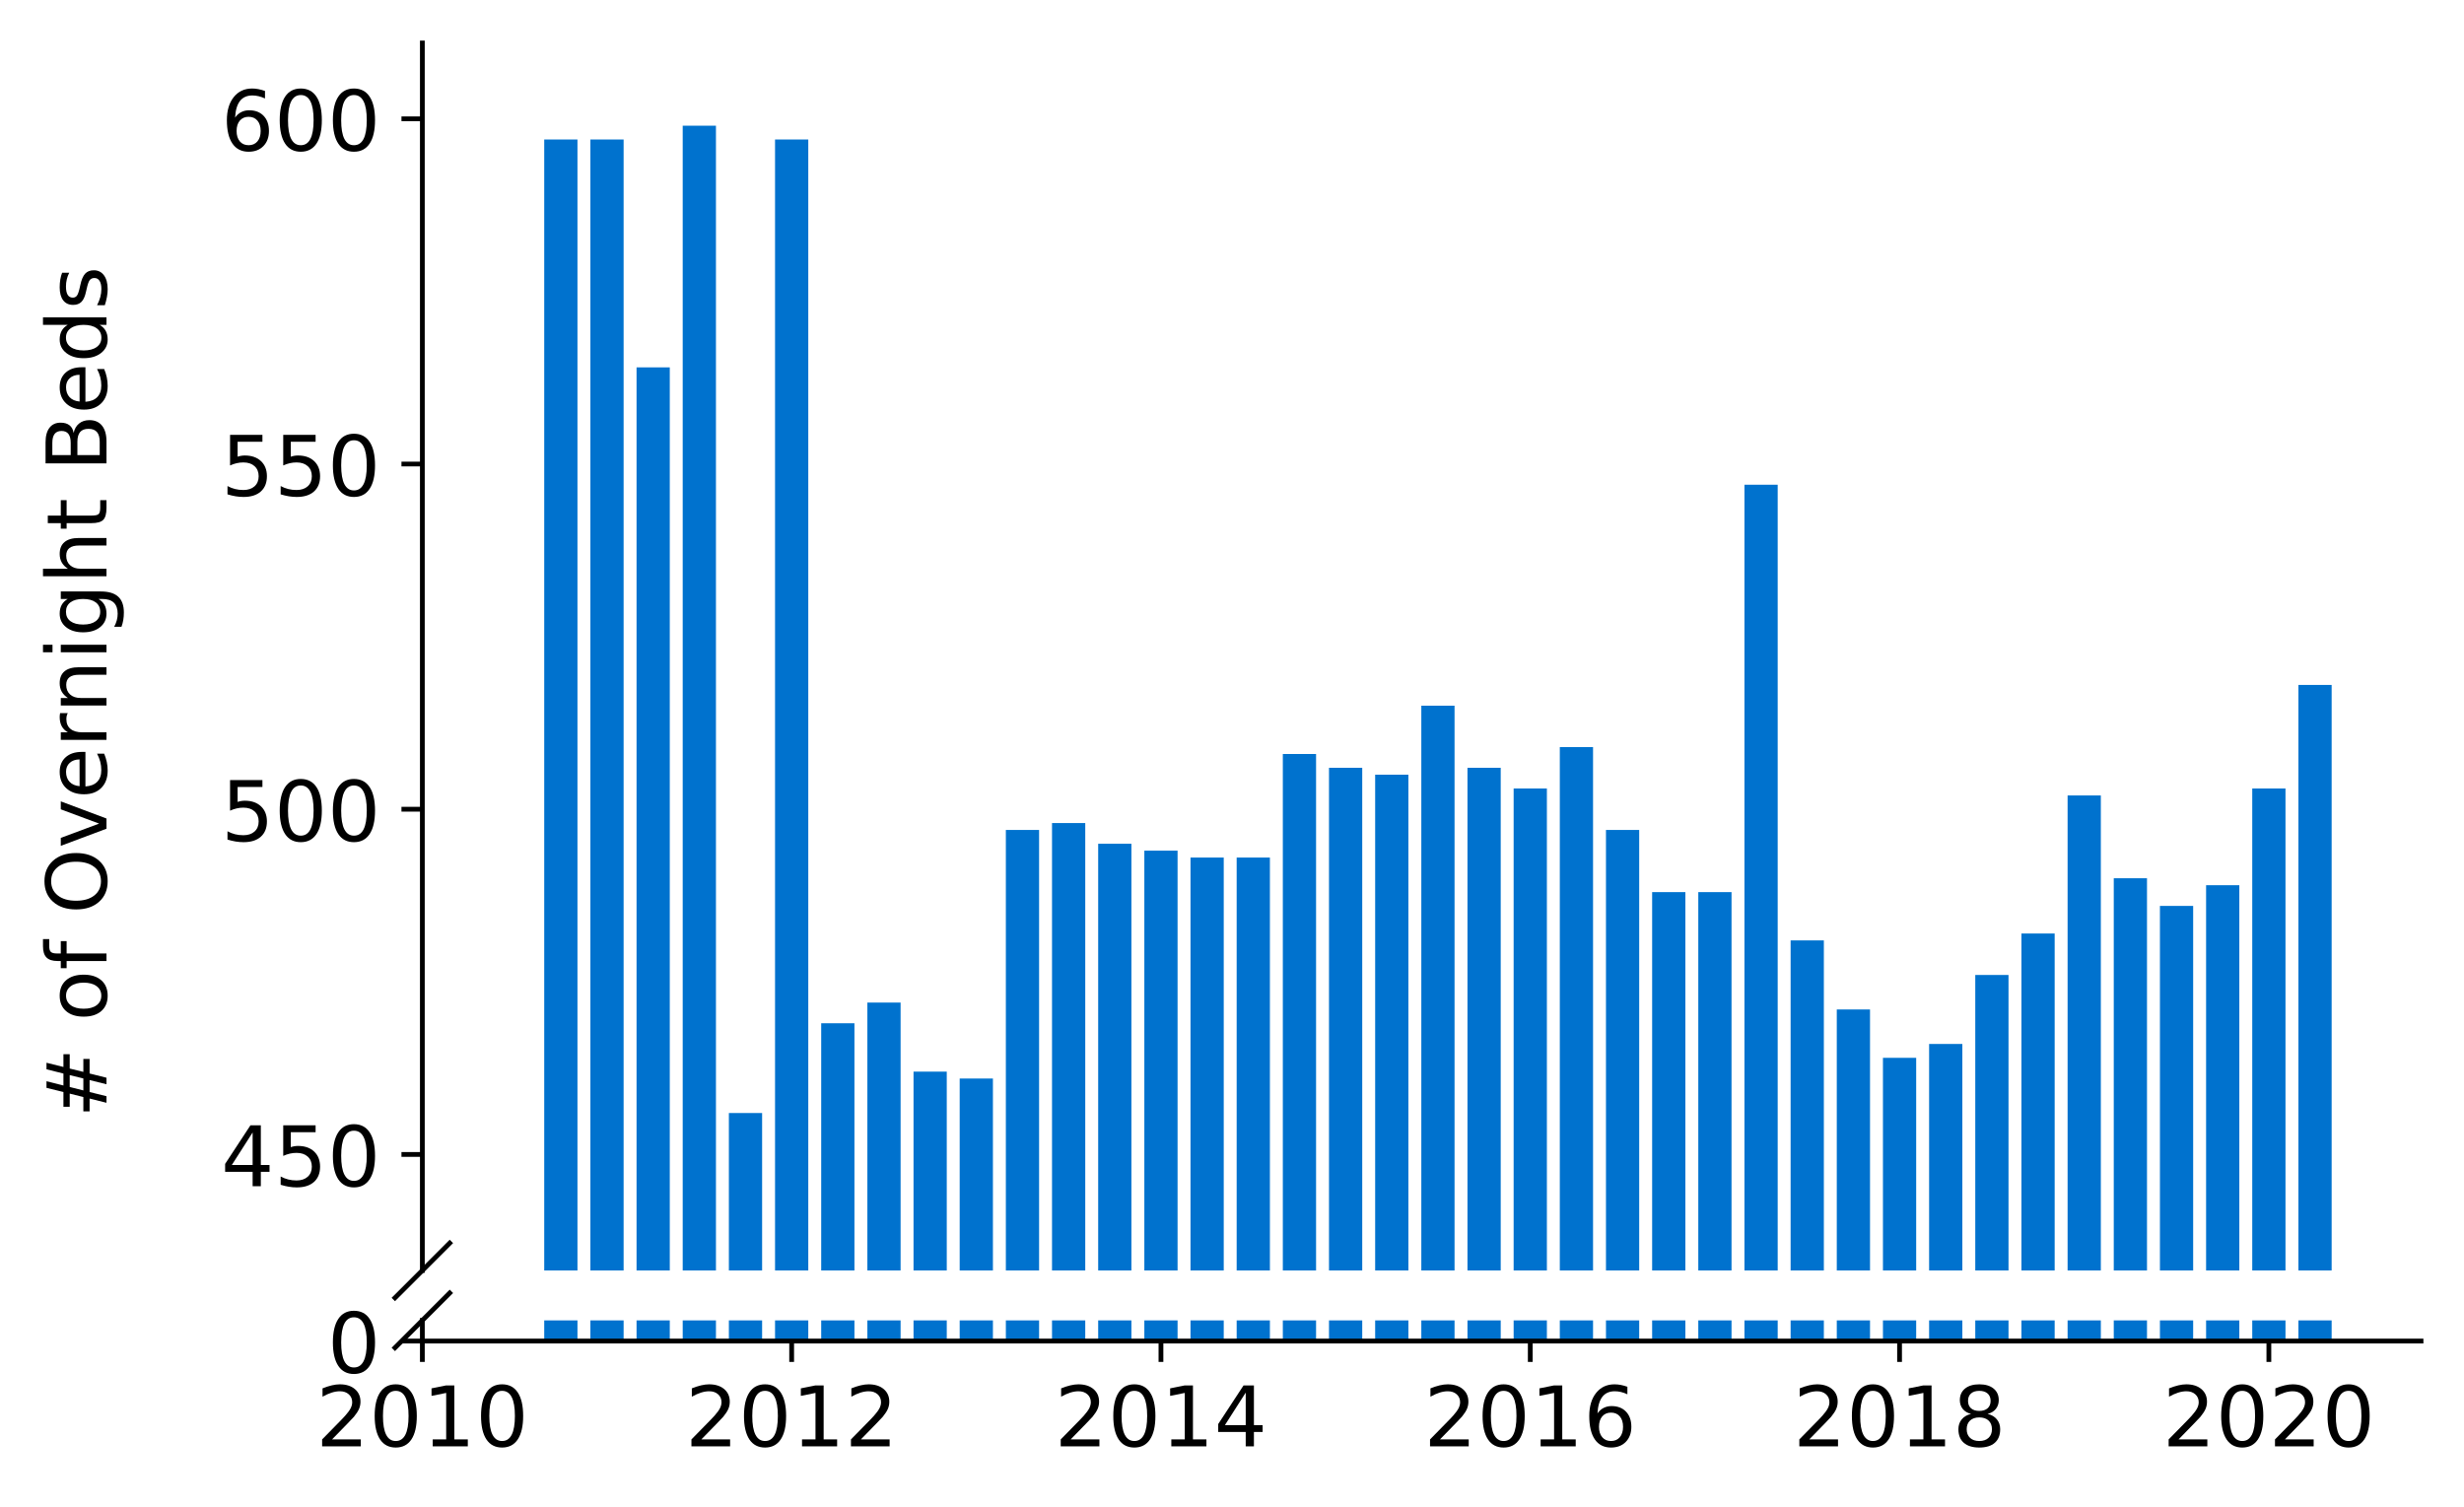 <?xml version="1.0" encoding="utf-8" standalone="no"?>
<!DOCTYPE svg PUBLIC "-//W3C//DTD SVG 1.1//EN"
  "http://www.w3.org/Graphics/SVG/1.1/DTD/svg11.dtd">
<!-- Created with matplotlib (https://matplotlib.org/) -->
<svg height="252.389pt" version="1.1" viewBox="0 0 412.749 252.389" width="412.749pt" xmlns="http://www.w3.org/2000/svg" xmlns:xlink="http://www.w3.org/1999/xlink">
 <defs>
  <style type="text/css">
*{stroke-linecap:butt;stroke-linejoin:round;}
  </style>
 </defs>
 <g id="figure_1">
  <g id="patch_1">
   <path d="M 0 252.389 
L 412.749 252.389 
L 412.749 0 
L 0 0 
z
" style="fill:#ffffff;"/>
  </g>
  <g id="axes_1">
   <g id="patch_2">
    <path d="M 70.749 212.813 
L 405.549 212.813 
L 405.549 7.2 
L 70.749 7.2 
z
" style="fill:#ffffff;"/>
   </g>
   <g id="patch_3">
    <path clip-path="url(#p358ceab7d1)" d="M 385.011 713.834 
L 390.579 713.834 
L 390.579 114.737 
L 385.011 114.737 
z
" style="fill:#0072ce;"/>
   </g>
   <g id="patch_4">
    <path clip-path="url(#p358ceab7d1)" d="M 377.278 713.834 
L 382.846 713.834 
L 382.846 132.085 
L 377.278 132.085 
z
" style="fill:#0072ce;"/>
   </g>
   <g id="patch_5">
    <path clip-path="url(#p358ceab7d1)" d="M 369.545 713.834 
L 375.113 713.834 
L 375.113 148.277 
L 369.545 148.277 
z
" style="fill:#0072ce;"/>
   </g>
   <g id="patch_6">
    <path clip-path="url(#p358ceab7d1)" d="M 361.813 713.834 
L 367.38 713.834 
L 367.38 151.747 
L 361.813 151.747 
z
" style="fill:#0072ce;"/>
   </g>
   <g id="patch_7">
    <path clip-path="url(#p358ceab7d1)" d="M 354.08 713.834 
L 359.647 713.834 
L 359.647 147.12 
L 354.08 147.12 
z
" style="fill:#0072ce;"/>
   </g>
   <g id="patch_8">
    <path clip-path="url(#p358ceab7d1)" d="M 346.347 713.834 
L 351.915 713.834 
L 351.915 133.242 
L 346.347 133.242 
z
" style="fill:#0072ce;"/>
   </g>
   <g id="patch_9">
    <path clip-path="url(#p358ceab7d1)" d="M 338.614 713.834 
L 344.182 713.834 
L 344.182 156.373 
L 338.614 156.373 
z
" style="fill:#0072ce;"/>
   </g>
   <g id="patch_10">
    <path clip-path="url(#p358ceab7d1)" d="M 330.881 713.834 
L 336.449 713.834 
L 336.449 163.312 
L 330.881 163.312 
z
" style="fill:#0072ce;"/>
   </g>
   <g id="patch_11">
    <path clip-path="url(#p358ceab7d1)" d="M 323.148 713.834 
L 328.716 713.834 
L 328.716 174.878 
L 323.148 174.878 
z
" style="fill:#0072ce;"/>
   </g>
   <g id="patch_12">
    <path clip-path="url(#p358ceab7d1)" d="M 315.416 713.834 
L 320.983 713.834 
L 320.983 177.191 
L 315.416 177.191 
z
" style="fill:#0072ce;"/>
   </g>
   <g id="patch_13">
    <path clip-path="url(#p358ceab7d1)" d="M 307.683 713.834 
L 313.25 713.834 
L 313.25 169.095 
L 307.683 169.095 
z
" style="fill:#0072ce;"/>
   </g>
   <g id="patch_14">
    <path clip-path="url(#p358ceab7d1)" d="M 299.95 713.834 
L 305.518 713.834 
L 305.518 157.53 
L 299.95 157.53 
z
" style="fill:#0072ce;"/>
   </g>
   <g id="patch_15">
    <path clip-path="url(#p358ceab7d1)" d="M 292.217 713.834 
L 297.785 713.834 
L 297.785 81.197 
L 292.217 81.197 
z
" style="fill:#0072ce;"/>
   </g>
   <g id="patch_16">
    <path clip-path="url(#p358ceab7d1)" d="M 284.484 713.834 
L 290.052 713.834 
L 290.052 149.434 
L 284.484 149.434 
z
" style="fill:#0072ce;"/>
   </g>
   <g id="patch_17">
    <path clip-path="url(#p358ceab7d1)" d="M 276.752 713.834 
L 282.319 713.834 
L 282.319 149.434 
L 276.752 149.434 
z
" style="fill:#0072ce;"/>
   </g>
   <g id="patch_18">
    <path clip-path="url(#p358ceab7d1)" d="M 269.019 713.834 
L 274.586 713.834 
L 274.586 139.025 
L 269.019 139.025 
z
" style="fill:#0072ce;"/>
   </g>
   <g id="patch_19">
    <path clip-path="url(#p358ceab7d1)" d="M 261.286 713.834 
L 266.854 713.834 
L 266.854 125.146 
L 261.286 125.146 
z
" style="fill:#0072ce;"/>
   </g>
   <g id="patch_20">
    <path clip-path="url(#p358ceab7d1)" d="M 253.553 713.834 
L 259.121 713.834 
L 259.121 132.085 
L 253.553 132.085 
z
" style="fill:#0072ce;"/>
   </g>
   <g id="patch_21">
    <path clip-path="url(#p358ceab7d1)" d="M 245.82 713.834 
L 251.388 713.834 
L 251.388 128.616 
L 245.82 128.616 
z
" style="fill:#0072ce;"/>
   </g>
   <g id="patch_22">
    <path clip-path="url(#p358ceab7d1)" d="M 238.088 713.834 
L 243.655 713.834 
L 243.655 118.207 
L 238.088 118.207 
z
" style="fill:#0072ce;"/>
   </g>
   <g id="patch_23">
    <path clip-path="url(#p358ceab7d1)" d="M 230.355 713.834 
L 235.922 713.834 
L 235.922 129.772 
L 230.355 129.772 
z
" style="fill:#0072ce;"/>
   </g>
   <g id="patch_24">
    <path clip-path="url(#p358ceab7d1)" d="M 222.622 713.834 
L 228.19 713.834 
L 228.19 128.616 
L 222.622 128.616 
z
" style="fill:#0072ce;"/>
   </g>
   <g id="patch_25">
    <path clip-path="url(#p358ceab7d1)" d="M 214.889 713.834 
L 220.457 713.834 
L 220.457 126.302 
L 214.889 126.302 
z
" style="fill:#0072ce;"/>
   </g>
   <g id="patch_26">
    <path clip-path="url(#p358ceab7d1)" d="M 207.156 713.834 
L 212.724 713.834 
L 212.724 143.651 
L 207.156 143.651 
z
" style="fill:#0072ce;"/>
   </g>
   <g id="patch_27">
    <path clip-path="url(#p358ceab7d1)" d="M 199.423 713.834 
L 204.991 713.834 
L 204.991 143.651 
L 199.423 143.651 
z
" style="fill:#0072ce;"/>
   </g>
   <g id="patch_28">
    <path clip-path="url(#p358ceab7d1)" d="M 191.691 713.834 
L 197.258 713.834 
L 197.258 142.494 
L 191.691 142.494 
z
" style="fill:#0072ce;"/>
   </g>
   <g id="patch_29">
    <path clip-path="url(#p358ceab7d1)" d="M 183.958 713.834 
L 189.525 713.834 
L 189.525 141.338 
L 183.958 141.338 
z
" style="fill:#0072ce;"/>
   </g>
   <g id="patch_30">
    <path clip-path="url(#p358ceab7d1)" d="M 176.225 713.834 
L 181.793 713.834 
L 181.793 137.868 
L 176.225 137.868 
z
" style="fill:#0072ce;"/>
   </g>
   <g id="patch_31">
    <path clip-path="url(#p358ceab7d1)" d="M 168.492 713.834 
L 174.06 713.834 
L 174.06 139.025 
L 168.492 139.025 
z
" style="fill:#0072ce;"/>
   </g>
   <g id="patch_32">
    <path clip-path="url(#p358ceab7d1)" d="M 160.759 713.834 
L 166.327 713.834 
L 166.327 180.661 
L 160.759 180.661 
z
" style="fill:#0072ce;"/>
   </g>
   <g id="patch_33">
    <path clip-path="url(#p358ceab7d1)" d="M 153.027 713.834 
L 158.594 713.834 
L 158.594 179.504 
L 153.027 179.504 
z
" style="fill:#0072ce;"/>
   </g>
   <g id="patch_34">
    <path clip-path="url(#p358ceab7d1)" d="M 145.294 713.834 
L 150.861 713.834 
L 150.861 167.939 
L 145.294 167.939 
z
" style="fill:#0072ce;"/>
   </g>
   <g id="patch_35">
    <path clip-path="url(#p358ceab7d1)" d="M 137.561 713.834 
L 143.129 713.834 
L 143.129 171.408 
L 137.561 171.408 
z
" style="fill:#0072ce;"/>
   </g>
   <g id="patch_36">
    <path clip-path="url(#p358ceab7d1)" d="M 129.828 713.834 
L 135.396 713.834 
L 135.396 23.369 
L 129.828 23.369 
z
" style="fill:#0072ce;"/>
   </g>
   <g id="patch_37">
    <path clip-path="url(#p358ceab7d1)" d="M 122.095 713.834 
L 127.663 713.834 
L 127.663 186.443 
L 122.095 186.443 
z
" style="fill:#0072ce;"/>
   </g>
   <g id="patch_38">
    <path clip-path="url(#p358ceab7d1)" d="M 114.362 713.834 
L 119.93 713.834 
L 119.93 21.056 
L 114.362 21.056 
z
" style="fill:#0072ce;"/>
   </g>
   <g id="patch_39">
    <path clip-path="url(#p358ceab7d1)" d="M 106.63 713.834 
L 112.197 713.834 
L 112.197 61.535 
L 106.63 61.535 
z
" style="fill:#0072ce;"/>
   </g>
   <g id="patch_40">
    <path clip-path="url(#p358ceab7d1)" d="M 98.897 713.834 
L 104.464 713.834 
L 104.464 23.369 
L 98.897 23.369 
z
" style="fill:#0072ce;"/>
   </g>
   <g id="patch_41">
    <path clip-path="url(#p358ceab7d1)" d="M 91.164 713.834 
L 96.732 713.834 
L 96.732 23.369 
L 91.164 23.369 
z
" style="fill:#0072ce;"/>
   </g>
   <g id="matplotlib.axis_1">
    <g id="xtick_1"/>
    <g id="xtick_2"/>
    <g id="xtick_3"/>
    <g id="xtick_4"/>
    <g id="xtick_5"/>
    <g id="xtick_6"/>
   </g>
   <g id="matplotlib.axis_2">
    <g id="ytick_1">
     <g id="line2d_1">
      <defs>
       <path d="M 0 0 
L -3.5 0 
" id="m0cbdc036b8" style="stroke:#000000;stroke-width:0.8;"/>
      </defs>
      <g>
       <use style="stroke:#000000;stroke-width:0.8;" x="70.749" xlink:href="#m0cbdc036b8" y="193.383"/>
      </g>
     </g>
     <g id="text_1">
      <!-- 450 -->
      <defs>
       <path d="M 37.797 64.312 
L 12.891 25.391 
L 37.797 25.391 
z
M 35.203 72.906 
L 47.609 72.906 
L 47.609 25.391 
L 58.016 25.391 
L 58.016 17.188 
L 47.609 17.188 
L 47.609 0 
L 37.797 0 
L 37.797 17.188 
L 4.891 17.188 
L 4.891 26.703 
z
" id="DejaVuSans-52"/>
       <path d="M 10.797 72.906 
L 49.516 72.906 
L 49.516 64.594 
L 19.828 64.594 
L 19.828 46.734 
Q 21.969 47.469 24.109 47.828 
Q 26.266 48.188 28.422 48.188 
Q 40.625 48.188 47.75 41.5 
Q 54.891 34.812 54.891 23.391 
Q 54.891 11.625 47.562 5.094 
Q 40.234 -1.422 26.906 -1.422 
Q 22.312 -1.422 17.547 -0.641 
Q 12.797 0.141 7.719 1.703 
L 7.719 11.625 
Q 12.109 9.234 16.797 8.062 
Q 21.484 6.891 26.703 6.891 
Q 35.156 6.891 40.078 11.328 
Q 45.016 15.766 45.016 23.391 
Q 45.016 31 40.078 35.438 
Q 35.156 39.891 26.703 39.891 
Q 22.75 39.891 18.812 39.016 
Q 14.891 38.141 10.797 36.281 
z
" id="DejaVuSans-53"/>
       <path d="M 31.781 66.406 
Q 24.172 66.406 20.328 58.906 
Q 16.5 51.422 16.5 36.375 
Q 16.5 21.391 20.328 13.891 
Q 24.172 6.391 31.781 6.391 
Q 39.453 6.391 43.281 13.891 
Q 47.125 21.391 47.125 36.375 
Q 47.125 51.422 43.281 58.906 
Q 39.453 66.406 31.781 66.406 
z
M 31.781 74.219 
Q 44.047 74.219 50.516 64.516 
Q 56.984 54.828 56.984 36.375 
Q 56.984 17.969 50.516 8.266 
Q 44.047 -1.422 31.781 -1.422 
Q 19.531 -1.422 13.062 8.266 
Q 6.594 17.969 6.594 36.375 
Q 6.594 54.828 13.062 64.516 
Q 19.531 74.219 31.781 74.219 
z
" id="DejaVuSans-48"/>
      </defs>
      <g transform="translate(37.027 198.702)scale(0.14 -0.14)">
       <use xlink:href="#DejaVuSans-52"/>
       <use x="63.623" xlink:href="#DejaVuSans-53"/>
       <use x="127.246" xlink:href="#DejaVuSans-48"/>
      </g>
     </g>
    </g>
    <g id="ytick_2">
     <g id="line2d_2">
      <g>
       <use style="stroke:#000000;stroke-width:0.8;" x="70.749" xlink:href="#m0cbdc036b8" y="135.555"/>
      </g>
     </g>
     <g id="text_2">
      <!-- 500 -->
      <g transform="translate(37.027 140.874)scale(0.14 -0.14)">
       <use xlink:href="#DejaVuSans-53"/>
       <use x="63.623" xlink:href="#DejaVuSans-48"/>
       <use x="127.246" xlink:href="#DejaVuSans-48"/>
      </g>
     </g>
    </g>
    <g id="ytick_3">
     <g id="line2d_3">
      <g>
       <use style="stroke:#000000;stroke-width:0.8;" x="70.749" xlink:href="#m0cbdc036b8" y="77.727"/>
      </g>
     </g>
     <g id="text_3">
      <!-- 550 -->
      <g transform="translate(37.027 83.046)scale(0.14 -0.14)">
       <use xlink:href="#DejaVuSans-53"/>
       <use x="63.623" xlink:href="#DejaVuSans-53"/>
       <use x="127.246" xlink:href="#DejaVuSans-48"/>
      </g>
     </g>
    </g>
    <g id="ytick_4">
     <g id="line2d_4">
      <g>
       <use style="stroke:#000000;stroke-width:0.8;" x="70.749" xlink:href="#m0cbdc036b8" y="19.899"/>
      </g>
     </g>
     <g id="text_4">
      <!-- 600 -->
      <defs>
       <path d="M 33.016 40.375 
Q 26.375 40.375 22.484 35.828 
Q 18.609 31.297 18.609 23.391 
Q 18.609 15.531 22.484 10.953 
Q 26.375 6.391 33.016 6.391 
Q 39.656 6.391 43.531 10.953 
Q 47.406 15.531 47.406 23.391 
Q 47.406 31.297 43.531 35.828 
Q 39.656 40.375 33.016 40.375 
z
M 52.594 71.297 
L 52.594 62.312 
Q 48.875 64.062 45.094 64.984 
Q 41.312 65.922 37.594 65.922 
Q 27.828 65.922 22.672 59.328 
Q 17.531 52.734 16.797 39.406 
Q 19.672 43.656 24.016 45.922 
Q 28.375 48.188 33.594 48.188 
Q 44.578 48.188 50.953 41.516 
Q 57.328 34.859 57.328 23.391 
Q 57.328 12.156 50.688 5.359 
Q 44.047 -1.422 33.016 -1.422 
Q 20.359 -1.422 13.672 8.266 
Q 6.984 17.969 6.984 36.375 
Q 6.984 53.656 15.188 63.938 
Q 23.391 74.219 37.203 74.219 
Q 40.922 74.219 44.703 73.484 
Q 48.484 72.75 52.594 71.297 
z
" id="DejaVuSans-54"/>
      </defs>
      <g transform="translate(37.027 25.218)scale(0.14 -0.14)">
       <use xlink:href="#DejaVuSans-54"/>
       <use x="63.623" xlink:href="#DejaVuSans-48"/>
       <use x="127.246" xlink:href="#DejaVuSans-48"/>
      </g>
     </g>
    </g>
   </g>
   <g id="line2d_5">
    <path d="M 66.167 217.395 
L 75.331 208.231 
" style="fill:none;stroke:#000000;stroke-linecap:square;stroke-width:0.8;"/>
   </g>
   <g id="patch_42">
    <path d="M 70.749 212.813 
L 70.749 7.2 
" style="fill:none;stroke:#000000;stroke-linecap:square;stroke-linejoin:miter;stroke-width:0.8;"/>
   </g>
  </g>
  <g id="axes_2">
   <g id="patch_43">
    <path d="M 70.749 224.64 
L 405.549 224.64 
L 405.549 221.176 
L 70.749 221.176 
z
" style="fill:#ffffff;"/>
   </g>
   <g id="patch_44">
    <path clip-path="url(#p3bcbc0842a)" d="M 385.011 224.64 
L 390.579 224.64 
L 390.579 -374.457 
L 385.011 -374.457 
z
" style="fill:#0072ce;"/>
   </g>
   <g id="patch_45">
    <path clip-path="url(#p3bcbc0842a)" d="M 377.278 224.64 
L 382.846 224.64 
L 382.846 -357.109 
L 377.278 -357.109 
z
" style="fill:#0072ce;"/>
   </g>
   <g id="patch_46">
    <path clip-path="url(#p3bcbc0842a)" d="M 369.545 224.64 
L 375.113 224.64 
L 375.113 -340.917 
L 369.545 -340.917 
z
" style="fill:#0072ce;"/>
   </g>
   <g id="patch_47">
    <path clip-path="url(#p3bcbc0842a)" d="M 361.813 224.64 
L 367.38 224.64 
L 367.38 -337.448 
L 361.813 -337.448 
z
" style="fill:#0072ce;"/>
   </g>
   <g id="patch_48">
    <path clip-path="url(#p3bcbc0842a)" d="M 354.08 224.64 
L 359.647 224.64 
L 359.647 -342.074 
L 354.08 -342.074 
z
" style="fill:#0072ce;"/>
   </g>
   <g id="patch_49">
    <path clip-path="url(#p3bcbc0842a)" d="M 346.347 224.64 
L 351.915 224.64 
L 351.915 -355.953 
L 346.347 -355.953 
z
" style="fill:#0072ce;"/>
   </g>
   <g id="patch_50">
    <path clip-path="url(#p3bcbc0842a)" d="M 338.614 224.64 
L 344.182 224.64 
L 344.182 -332.821 
L 338.614 -332.821 
z
" style="fill:#0072ce;"/>
   </g>
   <g id="patch_51">
    <path clip-path="url(#p3bcbc0842a)" d="M 330.881 224.64 
L 336.449 224.64 
L 336.449 -325.882 
L 330.881 -325.882 
z
" style="fill:#0072ce;"/>
   </g>
   <g id="patch_52">
    <path clip-path="url(#p3bcbc0842a)" d="M 323.148 224.64 
L 328.716 224.64 
L 328.716 -314.316 
L 323.148 -314.316 
z
" style="fill:#0072ce;"/>
   </g>
   <g id="patch_53">
    <path clip-path="url(#p3bcbc0842a)" d="M 315.416 224.64 
L 320.983 224.64 
L 320.983 -312.003 
L 315.416 -312.003 
z
" style="fill:#0072ce;"/>
   </g>
   <g id="patch_54">
    <path clip-path="url(#p3bcbc0842a)" d="M 307.683 224.64 
L 313.25 224.64 
L 313.25 -320.099 
L 307.683 -320.099 
z
" style="fill:#0072ce;"/>
   </g>
   <g id="patch_55">
    <path clip-path="url(#p3bcbc0842a)" d="M 299.95 224.64 
L 305.518 224.64 
L 305.518 -331.665 
L 299.95 -331.665 
z
" style="fill:#0072ce;"/>
   </g>
   <g id="patch_56">
    <path clip-path="url(#p3bcbc0842a)" d="M 292.217 224.64 
L 297.785 224.64 
L 297.785 -407.998 
L 292.217 -407.998 
z
" style="fill:#0072ce;"/>
   </g>
   <g id="patch_57">
    <path clip-path="url(#p3bcbc0842a)" d="M 284.484 224.64 
L 290.052 224.64 
L 290.052 -339.761 
L 284.484 -339.761 
z
" style="fill:#0072ce;"/>
   </g>
   <g id="patch_58">
    <path clip-path="url(#p3bcbc0842a)" d="M 276.752 224.64 
L 282.319 224.64 
L 282.319 -339.761 
L 276.752 -339.761 
z
" style="fill:#0072ce;"/>
   </g>
   <g id="patch_59">
    <path clip-path="url(#p3bcbc0842a)" d="M 269.019 224.64 
L 274.586 224.64 
L 274.586 -350.17 
L 269.019 -350.17 
z
" style="fill:#0072ce;"/>
   </g>
   <g id="patch_60">
    <path clip-path="url(#p3bcbc0842a)" d="M 261.286 224.64 
L 266.854 224.64 
L 266.854 -364.048 
L 261.286 -364.048 
z
" style="fill:#0072ce;"/>
   </g>
   <g id="patch_61">
    <path clip-path="url(#p3bcbc0842a)" d="M 253.553 224.64 
L 259.121 224.64 
L 259.121 -357.109 
L 253.553 -357.109 
z
" style="fill:#0072ce;"/>
   </g>
   <g id="patch_62">
    <path clip-path="url(#p3bcbc0842a)" d="M 245.82 224.64 
L 251.388 224.64 
L 251.388 -360.579 
L 245.82 -360.579 
z
" style="fill:#0072ce;"/>
   </g>
   <g id="patch_63">
    <path clip-path="url(#p3bcbc0842a)" d="M 238.088 224.64 
L 243.655 224.64 
L 243.655 -370.988 
L 238.088 -370.988 
z
" style="fill:#0072ce;"/>
   </g>
   <g id="patch_64">
    <path clip-path="url(#p3bcbc0842a)" d="M 230.355 224.64 
L 235.922 224.64 
L 235.922 -359.422 
L 230.355 -359.422 
z
" style="fill:#0072ce;"/>
   </g>
   <g id="patch_65">
    <path clip-path="url(#p3bcbc0842a)" d="M 222.622 224.64 
L 228.19 224.64 
L 228.19 -360.579 
L 222.622 -360.579 
z
" style="fill:#0072ce;"/>
   </g>
   <g id="patch_66">
    <path clip-path="url(#p3bcbc0842a)" d="M 214.889 224.64 
L 220.457 224.64 
L 220.457 -362.892 
L 214.889 -362.892 
z
" style="fill:#0072ce;"/>
   </g>
   <g id="patch_67">
    <path clip-path="url(#p3bcbc0842a)" d="M 207.156 224.64 
L 212.724 224.64 
L 212.724 -345.544 
L 207.156 -345.544 
z
" style="fill:#0072ce;"/>
   </g>
   <g id="patch_68">
    <path clip-path="url(#p3bcbc0842a)" d="M 199.423 224.64 
L 204.991 224.64 
L 204.991 -345.544 
L 199.423 -345.544 
z
" style="fill:#0072ce;"/>
   </g>
   <g id="patch_69">
    <path clip-path="url(#p3bcbc0842a)" d="M 191.691 224.64 
L 197.258 224.64 
L 197.258 -346.7 
L 191.691 -346.7 
z
" style="fill:#0072ce;"/>
   </g>
   <g id="patch_70">
    <path clip-path="url(#p3bcbc0842a)" d="M 183.958 224.64 
L 189.525 224.64 
L 189.525 -347.857 
L 183.958 -347.857 
z
" style="fill:#0072ce;"/>
   </g>
   <g id="patch_71">
    <path clip-path="url(#p3bcbc0842a)" d="M 176.225 224.64 
L 181.793 224.64 
L 181.793 -351.326 
L 176.225 -351.326 
z
" style="fill:#0072ce;"/>
   </g>
   <g id="patch_72">
    <path clip-path="url(#p3bcbc0842a)" d="M 168.492 224.64 
L 174.06 224.64 
L 174.06 -350.17 
L 168.492 -350.17 
z
" style="fill:#0072ce;"/>
   </g>
   <g id="patch_73">
    <path clip-path="url(#p3bcbc0842a)" d="M 160.759 224.64 
L 166.327 224.64 
L 166.327 -308.534 
L 160.759 -308.534 
z
" style="fill:#0072ce;"/>
   </g>
   <g id="patch_74">
    <path clip-path="url(#p3bcbc0842a)" d="M 153.027 224.64 
L 158.594 224.64 
L 158.594 -309.69 
L 153.027 -309.69 
z
" style="fill:#0072ce;"/>
   </g>
   <g id="patch_75">
    <path clip-path="url(#p3bcbc0842a)" d="M 145.294 224.64 
L 150.861 224.64 
L 150.861 -321.256 
L 145.294 -321.256 
z
" style="fill:#0072ce;"/>
   </g>
   <g id="patch_76">
    <path clip-path="url(#p3bcbc0842a)" d="M 137.561 224.64 
L 143.129 224.64 
L 143.129 -317.786 
L 137.561 -317.786 
z
" style="fill:#0072ce;"/>
   </g>
   <g id="patch_77">
    <path clip-path="url(#p3bcbc0842a)" d="M 129.828 224.64 
L 135.396 224.64 
L 135.396 -465.826 
L 129.828 -465.826 
z
" style="fill:#0072ce;"/>
   </g>
   <g id="patch_78">
    <path clip-path="url(#p3bcbc0842a)" d="M 122.095 224.64 
L 127.663 224.64 
L 127.663 -302.751 
L 122.095 -302.751 
z
" style="fill:#0072ce;"/>
   </g>
   <g id="patch_79">
    <path clip-path="url(#p3bcbc0842a)" d="M 114.362 224.64 
L 119.93 224.64 
L 119.93 -468.139 
L 114.362 -468.139 
z
" style="fill:#0072ce;"/>
   </g>
   <g id="patch_80">
    <path clip-path="url(#p3bcbc0842a)" d="M 106.63 224.64 
L 112.197 224.64 
L 112.197 -427.659 
L 106.63 -427.659 
z
" style="fill:#0072ce;"/>
   </g>
   <g id="patch_81">
    <path clip-path="url(#p3bcbc0842a)" d="M 98.897 224.64 
L 104.464 224.64 
L 104.464 -465.826 
L 98.897 -465.826 
z
" style="fill:#0072ce;"/>
   </g>
   <g id="patch_82">
    <path clip-path="url(#p3bcbc0842a)" d="M 91.164 224.64 
L 96.732 224.64 
L 96.732 -465.826 
L 91.164 -465.826 
z
" style="fill:#0072ce;"/>
   </g>
   <g id="matplotlib.axis_3">
    <g id="xtick_7">
     <g id="line2d_6">
      <defs>
       <path d="M 0 0 
L 0 3.5 
" id="m7094f23e15" style="stroke:#000000;stroke-width:0.8;"/>
      </defs>
      <g>
       <use style="stroke:#000000;stroke-width:0.8;" x="70.749" xlink:href="#m7094f23e15" y="224.64"/>
      </g>
     </g>
     <g id="text_5">
      <!-- 2010 -->
      <defs>
       <path d="M 19.188 8.297 
L 53.609 8.297 
L 53.609 0 
L 7.328 0 
L 7.328 8.297 
Q 12.938 14.109 22.625 23.891 
Q 32.328 33.688 34.812 36.531 
Q 39.547 41.844 41.422 45.531 
Q 43.312 49.219 43.312 52.781 
Q 43.312 58.594 39.234 62.25 
Q 35.156 65.922 28.609 65.922 
Q 23.969 65.922 18.812 64.312 
Q 13.672 62.703 7.812 59.422 
L 7.812 69.391 
Q 13.766 71.781 18.938 73 
Q 24.125 74.219 28.422 74.219 
Q 39.75 74.219 46.484 68.547 
Q 53.219 62.891 53.219 53.422 
Q 53.219 48.922 51.531 44.891 
Q 49.859 40.875 45.406 35.406 
Q 44.188 33.984 37.641 27.219 
Q 31.109 20.453 19.188 8.297 
z
" id="DejaVuSans-50"/>
       <path d="M 12.406 8.297 
L 28.516 8.297 
L 28.516 63.922 
L 10.984 60.406 
L 10.984 69.391 
L 28.422 72.906 
L 38.281 72.906 
L 38.281 8.297 
L 54.391 8.297 
L 54.391 0 
L 12.406 0 
z
" id="DejaVuSans-49"/>
      </defs>
      <g transform="translate(52.934 242.278)scale(0.14 -0.14)">
       <use xlink:href="#DejaVuSans-50"/>
       <use x="63.623" xlink:href="#DejaVuSans-48"/>
       <use x="127.246" xlink:href="#DejaVuSans-49"/>
       <use x="190.869" xlink:href="#DejaVuSans-48"/>
      </g>
     </g>
    </g>
    <g id="xtick_8">
     <g id="line2d_7">
      <g>
       <use style="stroke:#000000;stroke-width:0.8;" x="132.612" xlink:href="#m7094f23e15" y="224.64"/>
      </g>
     </g>
     <g id="text_6">
      <!-- 2012 -->
      <g transform="translate(114.797 242.278)scale(0.14 -0.14)">
       <use xlink:href="#DejaVuSans-50"/>
       <use x="63.623" xlink:href="#DejaVuSans-48"/>
       <use x="127.246" xlink:href="#DejaVuSans-49"/>
       <use x="190.869" xlink:href="#DejaVuSans-50"/>
      </g>
     </g>
    </g>
    <g id="xtick_9">
     <g id="line2d_8">
      <g>
       <use style="stroke:#000000;stroke-width:0.8;" x="194.474" xlink:href="#m7094f23e15" y="224.64"/>
      </g>
     </g>
     <g id="text_7">
      <!-- 2014 -->
      <g transform="translate(176.659 242.278)scale(0.14 -0.14)">
       <use xlink:href="#DejaVuSans-50"/>
       <use x="63.623" xlink:href="#DejaVuSans-48"/>
       <use x="127.246" xlink:href="#DejaVuSans-49"/>
       <use x="190.869" xlink:href="#DejaVuSans-52"/>
      </g>
     </g>
    </g>
    <g id="xtick_10">
     <g id="line2d_9">
      <g>
       <use style="stroke:#000000;stroke-width:0.8;" x="256.337" xlink:href="#m7094f23e15" y="224.64"/>
      </g>
     </g>
     <g id="text_8">
      <!-- 2016 -->
      <g transform="translate(238.522 242.278)scale(0.14 -0.14)">
       <use xlink:href="#DejaVuSans-50"/>
       <use x="63.623" xlink:href="#DejaVuSans-48"/>
       <use x="127.246" xlink:href="#DejaVuSans-49"/>
       <use x="190.869" xlink:href="#DejaVuSans-54"/>
      </g>
     </g>
    </g>
    <g id="xtick_11">
     <g id="line2d_10">
      <g>
       <use style="stroke:#000000;stroke-width:0.8;" x="318.199" xlink:href="#m7094f23e15" y="224.64"/>
      </g>
     </g>
     <g id="text_9">
      <!-- 2018 -->
      <defs>
       <path d="M 31.781 34.625 
Q 24.75 34.625 20.719 30.859 
Q 16.703 27.094 16.703 20.516 
Q 16.703 13.922 20.719 10.156 
Q 24.75 6.391 31.781 6.391 
Q 38.812 6.391 42.859 10.172 
Q 46.922 13.969 46.922 20.516 
Q 46.922 27.094 42.891 30.859 
Q 38.875 34.625 31.781 34.625 
z
M 21.922 38.812 
Q 15.578 40.375 12.031 44.719 
Q 8.5 49.078 8.5 55.328 
Q 8.5 64.062 14.719 69.141 
Q 20.953 74.219 31.781 74.219 
Q 42.672 74.219 48.875 69.141 
Q 55.078 64.062 55.078 55.328 
Q 55.078 49.078 51.531 44.719 
Q 48 40.375 41.703 38.812 
Q 48.828 37.156 52.797 32.312 
Q 56.781 27.484 56.781 20.516 
Q 56.781 9.906 50.312 4.234 
Q 43.844 -1.422 31.781 -1.422 
Q 19.734 -1.422 13.25 4.234 
Q 6.781 9.906 6.781 20.516 
Q 6.781 27.484 10.781 32.312 
Q 14.797 37.156 21.922 38.812 
z
M 18.312 54.391 
Q 18.312 48.734 21.844 45.562 
Q 25.391 42.391 31.781 42.391 
Q 38.141 42.391 41.719 45.562 
Q 45.312 48.734 45.312 54.391 
Q 45.312 60.062 41.719 63.234 
Q 38.141 66.406 31.781 66.406 
Q 25.391 66.406 21.844 63.234 
Q 18.312 60.062 18.312 54.391 
z
" id="DejaVuSans-56"/>
      </defs>
      <g transform="translate(300.384 242.278)scale(0.14 -0.14)">
       <use xlink:href="#DejaVuSans-50"/>
       <use x="63.623" xlink:href="#DejaVuSans-48"/>
       <use x="127.246" xlink:href="#DejaVuSans-49"/>
       <use x="190.869" xlink:href="#DejaVuSans-56"/>
      </g>
     </g>
    </g>
    <g id="xtick_12">
     <g id="line2d_11">
      <g>
       <use style="stroke:#000000;stroke-width:0.8;" x="380.062" xlink:href="#m7094f23e15" y="224.64"/>
      </g>
     </g>
     <g id="text_10">
      <!-- 2020 -->
      <g transform="translate(362.247 242.278)scale(0.14 -0.14)">
       <use xlink:href="#DejaVuSans-50"/>
       <use x="63.623" xlink:href="#DejaVuSans-48"/>
       <use x="127.246" xlink:href="#DejaVuSans-50"/>
       <use x="190.869" xlink:href="#DejaVuSans-48"/>
      </g>
     </g>
    </g>
   </g>
   <g id="matplotlib.axis_4">
    <g id="ytick_5">
     <g id="line2d_12">
      <g>
       <use style="stroke:#000000;stroke-width:0.8;" x="70.749" xlink:href="#m0cbdc036b8" y="224.64"/>
      </g>
     </g>
     <g id="text_11">
      <!-- 0 -->
      <g transform="translate(54.842 229.959)scale(0.14 -0.14)">
       <use xlink:href="#DejaVuSans-48"/>
      </g>
     </g>
    </g>
   </g>
   <g id="line2d_13">
    <path d="M 66.167 225.758 
L 75.331 216.594 
" style="fill:none;stroke:#000000;stroke-linecap:square;stroke-width:0.8;"/>
   </g>
   <g id="patch_83">
    <path d="M 70.749 224.64 
L 70.749 221.176 
" style="fill:none;stroke:#000000;stroke-linecap:square;stroke-linejoin:miter;stroke-width:0.8;"/>
   </g>
   <g id="patch_84">
    <path d="M 70.749 224.64 
L 405.549 224.64 
" style="fill:none;stroke:#000000;stroke-linecap:square;stroke-linejoin:miter;stroke-width:0.8;"/>
   </g>
  </g>
  <g id="axes_3">
   <g id="patch_85">
    <path d="M 70.749 224.64 
L 405.549 224.64 
L 405.549 7.2 
L 70.749 7.2 
z
" style="fill:none;"/>
   </g>
   <g id="matplotlib.axis_5"/>
   <g id="matplotlib.axis_6">
    <g id="text_12">
     <!-- # of Overnight Beds -->
     <defs>
      <path d="M 51.125 44 
L 36.922 44 
L 32.812 27.688 
L 47.125 27.688 
z
M 43.797 71.781 
L 38.719 51.516 
L 52.984 51.516 
L 58.109 71.781 
L 65.922 71.781 
L 60.891 51.516 
L 76.125 51.516 
L 76.125 44 
L 58.984 44 
L 54.984 27.688 
L 70.516 27.688 
L 70.516 20.219 
L 53.078 20.219 
L 48 0 
L 40.188 0 
L 45.219 20.219 
L 30.906 20.219 
L 25.875 0 
L 18.016 0 
L 23.094 20.219 
L 7.719 20.219 
L 7.719 27.688 
L 24.906 27.688 
L 29 44 
L 13.281 44 
L 13.281 51.516 
L 30.906 51.516 
L 35.891 71.781 
z
" id="DejaVuSans-35"/>
      <path id="DejaVuSans-32"/>
      <path d="M 30.609 48.391 
Q 23.391 48.391 19.188 42.75 
Q 14.984 37.109 14.984 27.297 
Q 14.984 17.484 19.156 11.844 
Q 23.344 6.203 30.609 6.203 
Q 37.797 6.203 41.984 11.859 
Q 46.188 17.531 46.188 27.297 
Q 46.188 37.016 41.984 42.703 
Q 37.797 48.391 30.609 48.391 
z
M 30.609 56 
Q 42.328 56 49.016 48.375 
Q 55.719 40.766 55.719 27.297 
Q 55.719 13.875 49.016 6.219 
Q 42.328 -1.422 30.609 -1.422 
Q 18.844 -1.422 12.172 6.219 
Q 5.516 13.875 5.516 27.297 
Q 5.516 40.766 12.172 48.375 
Q 18.844 56 30.609 56 
z
" id="DejaVuSans-111"/>
      <path d="M 37.109 75.984 
L 37.109 68.5 
L 28.516 68.5 
Q 23.688 68.5 21.797 66.547 
Q 19.922 64.594 19.922 59.516 
L 19.922 54.688 
L 34.719 54.688 
L 34.719 47.703 
L 19.922 47.703 
L 19.922 0 
L 10.891 0 
L 10.891 47.703 
L 2.297 47.703 
L 2.297 54.688 
L 10.891 54.688 
L 10.891 58.5 
Q 10.891 67.625 15.141 71.797 
Q 19.391 75.984 28.609 75.984 
z
" id="DejaVuSans-102"/>
      <path d="M 39.406 66.219 
Q 28.656 66.219 22.328 58.203 
Q 16.016 50.203 16.016 36.375 
Q 16.016 22.609 22.328 14.594 
Q 28.656 6.594 39.406 6.594 
Q 50.141 6.594 56.422 14.594 
Q 62.703 22.609 62.703 36.375 
Q 62.703 50.203 56.422 58.203 
Q 50.141 66.219 39.406 66.219 
z
M 39.406 74.219 
Q 54.734 74.219 63.906 63.938 
Q 73.094 53.656 73.094 36.375 
Q 73.094 19.141 63.906 8.859 
Q 54.734 -1.422 39.406 -1.422 
Q 24.031 -1.422 14.812 8.828 
Q 5.609 19.094 5.609 36.375 
Q 5.609 53.656 14.812 63.938 
Q 24.031 74.219 39.406 74.219 
z
" id="DejaVuSans-79"/>
      <path d="M 2.984 54.688 
L 12.5 54.688 
L 29.594 8.797 
L 46.688 54.688 
L 56.203 54.688 
L 35.688 0 
L 23.484 0 
z
" id="DejaVuSans-118"/>
      <path d="M 56.203 29.594 
L 56.203 25.203 
L 14.891 25.203 
Q 15.484 15.922 20.484 11.062 
Q 25.484 6.203 34.422 6.203 
Q 39.594 6.203 44.453 7.469 
Q 49.312 8.734 54.109 11.281 
L 54.109 2.781 
Q 49.266 0.734 44.188 -0.344 
Q 39.109 -1.422 33.891 -1.422 
Q 20.797 -1.422 13.156 6.188 
Q 5.516 13.812 5.516 26.812 
Q 5.516 40.234 12.766 48.109 
Q 20.016 56 32.328 56 
Q 43.359 56 49.781 48.891 
Q 56.203 41.797 56.203 29.594 
z
M 47.219 32.234 
Q 47.125 39.594 43.094 43.984 
Q 39.062 48.391 32.422 48.391 
Q 24.906 48.391 20.391 44.141 
Q 15.875 39.891 15.188 32.172 
z
" id="DejaVuSans-101"/>
      <path d="M 41.109 46.297 
Q 39.594 47.172 37.812 47.578 
Q 36.031 48 33.891 48 
Q 26.266 48 22.188 43.047 
Q 18.109 38.094 18.109 28.812 
L 18.109 0 
L 9.078 0 
L 9.078 54.688 
L 18.109 54.688 
L 18.109 46.188 
Q 20.953 51.172 25.484 53.578 
Q 30.031 56 36.531 56 
Q 37.453 56 38.578 55.875 
Q 39.703 55.766 41.062 55.516 
z
" id="DejaVuSans-114"/>
      <path d="M 54.891 33.016 
L 54.891 0 
L 45.906 0 
L 45.906 32.719 
Q 45.906 40.484 42.875 44.328 
Q 39.844 48.188 33.797 48.188 
Q 26.516 48.188 22.312 43.547 
Q 18.109 38.922 18.109 30.906 
L 18.109 0 
L 9.078 0 
L 9.078 54.688 
L 18.109 54.688 
L 18.109 46.188 
Q 21.344 51.125 25.703 53.562 
Q 30.078 56 35.797 56 
Q 45.219 56 50.047 50.172 
Q 54.891 44.344 54.891 33.016 
z
" id="DejaVuSans-110"/>
      <path d="M 9.422 54.688 
L 18.406 54.688 
L 18.406 0 
L 9.422 0 
z
M 9.422 75.984 
L 18.406 75.984 
L 18.406 64.594 
L 9.422 64.594 
z
" id="DejaVuSans-105"/>
      <path d="M 45.406 27.984 
Q 45.406 37.75 41.375 43.109 
Q 37.359 48.484 30.078 48.484 
Q 22.859 48.484 18.828 43.109 
Q 14.797 37.75 14.797 27.984 
Q 14.797 18.266 18.828 12.891 
Q 22.859 7.516 30.078 7.516 
Q 37.359 7.516 41.375 12.891 
Q 45.406 18.266 45.406 27.984 
z
M 54.391 6.781 
Q 54.391 -7.172 48.188 -13.984 
Q 42 -20.797 29.203 -20.797 
Q 24.469 -20.797 20.266 -20.094 
Q 16.062 -19.391 12.109 -17.922 
L 12.109 -9.188 
Q 16.062 -11.328 19.922 -12.344 
Q 23.781 -13.375 27.781 -13.375 
Q 36.625 -13.375 41.016 -8.766 
Q 45.406 -4.156 45.406 5.172 
L 45.406 9.625 
Q 42.625 4.781 38.281 2.391 
Q 33.938 0 27.875 0 
Q 17.828 0 11.672 7.656 
Q 5.516 15.328 5.516 27.984 
Q 5.516 40.672 11.672 48.328 
Q 17.828 56 27.875 56 
Q 33.938 56 38.281 53.609 
Q 42.625 51.219 45.406 46.391 
L 45.406 54.688 
L 54.391 54.688 
z
" id="DejaVuSans-103"/>
      <path d="M 54.891 33.016 
L 54.891 0 
L 45.906 0 
L 45.906 32.719 
Q 45.906 40.484 42.875 44.328 
Q 39.844 48.188 33.797 48.188 
Q 26.516 48.188 22.312 43.547 
Q 18.109 38.922 18.109 30.906 
L 18.109 0 
L 9.078 0 
L 9.078 75.984 
L 18.109 75.984 
L 18.109 46.188 
Q 21.344 51.125 25.703 53.562 
Q 30.078 56 35.797 56 
Q 45.219 56 50.047 50.172 
Q 54.891 44.344 54.891 33.016 
z
" id="DejaVuSans-104"/>
      <path d="M 18.312 70.219 
L 18.312 54.688 
L 36.812 54.688 
L 36.812 47.703 
L 18.312 47.703 
L 18.312 18.016 
Q 18.312 11.328 20.141 9.422 
Q 21.969 7.516 27.594 7.516 
L 36.812 7.516 
L 36.812 0 
L 27.594 0 
Q 17.188 0 13.234 3.875 
Q 9.281 7.766 9.281 18.016 
L 9.281 47.703 
L 2.688 47.703 
L 2.688 54.688 
L 9.281 54.688 
L 9.281 70.219 
z
" id="DejaVuSans-116"/>
      <path d="M 19.672 34.812 
L 19.672 8.109 
L 35.5 8.109 
Q 43.453 8.109 47.281 11.406 
Q 51.125 14.703 51.125 21.484 
Q 51.125 28.328 47.281 31.562 
Q 43.453 34.812 35.5 34.812 
z
M 19.672 64.797 
L 19.672 42.828 
L 34.281 42.828 
Q 41.5 42.828 45.031 45.531 
Q 48.578 48.25 48.578 53.812 
Q 48.578 59.328 45.031 62.062 
Q 41.5 64.797 34.281 64.797 
z
M 9.812 72.906 
L 35.016 72.906 
Q 46.297 72.906 52.391 68.219 
Q 58.5 63.531 58.5 54.891 
Q 58.5 48.188 55.375 44.234 
Q 52.25 40.281 46.188 39.312 
Q 53.469 37.75 57.5 32.781 
Q 61.531 27.828 61.531 20.406 
Q 61.531 10.641 54.891 5.312 
Q 48.25 0 35.984 0 
L 9.812 0 
z
" id="DejaVuSans-66"/>
      <path d="M 45.406 46.391 
L 45.406 75.984 
L 54.391 75.984 
L 54.391 0 
L 45.406 0 
L 45.406 8.203 
Q 42.578 3.328 38.25 0.953 
Q 33.938 -1.422 27.875 -1.422 
Q 17.969 -1.422 11.734 6.484 
Q 5.516 14.406 5.516 27.297 
Q 5.516 40.188 11.734 48.094 
Q 17.969 56 27.875 56 
Q 33.938 56 38.25 53.625 
Q 42.578 51.266 45.406 46.391 
z
M 14.797 27.297 
Q 14.797 17.391 18.875 11.75 
Q 22.953 6.109 30.078 6.109 
Q 37.203 6.109 41.297 11.75 
Q 45.406 17.391 45.406 27.297 
Q 45.406 37.203 41.297 42.844 
Q 37.203 48.484 30.078 48.484 
Q 22.953 48.484 18.875 42.844 
Q 14.797 37.203 14.797 27.297 
z
" id="DejaVuSans-100"/>
      <path d="M 44.281 53.078 
L 44.281 44.578 
Q 40.484 46.531 36.375 47.5 
Q 32.281 48.484 27.875 48.484 
Q 21.188 48.484 17.844 46.438 
Q 14.5 44.391 14.5 40.281 
Q 14.5 37.156 16.891 35.375 
Q 19.281 33.594 26.516 31.984 
L 29.594 31.297 
Q 39.156 29.25 43.188 25.516 
Q 47.219 21.781 47.219 15.094 
Q 47.219 7.469 41.188 3.016 
Q 35.156 -1.422 24.609 -1.422 
Q 20.219 -1.422 15.453 -0.562 
Q 10.688 0.297 5.422 2 
L 5.422 11.281 
Q 10.406 8.688 15.234 7.391 
Q 20.062 6.109 24.812 6.109 
Q 31.156 6.109 34.562 8.281 
Q 37.984 10.453 37.984 14.406 
Q 37.984 18.062 35.516 20.016 
Q 33.062 21.969 24.703 23.781 
L 21.578 24.516 
Q 13.234 26.266 9.516 29.906 
Q 5.812 33.547 5.812 39.891 
Q 5.812 47.609 11.281 51.797 
Q 16.75 56 26.812 56 
Q 31.781 56 36.172 55.266 
Q 40.578 54.547 44.281 53.078 
z
" id="DejaVuSans-115"/>
     </defs>
     <g transform="translate(17.838 187.25)rotate(-90)scale(0.14 -0.14)">
      <use xlink:href="#DejaVuSans-35"/>
      <use x="83.789" xlink:href="#DejaVuSans-32"/>
      <use x="115.576" xlink:href="#DejaVuSans-111"/>
      <use x="176.758" xlink:href="#DejaVuSans-102"/>
      <use x="211.963" xlink:href="#DejaVuSans-32"/>
      <use x="243.75" xlink:href="#DejaVuSans-79"/>
      <use x="322.461" xlink:href="#DejaVuSans-118"/>
      <use x="381.641" xlink:href="#DejaVuSans-101"/>
      <use x="443.164" xlink:href="#DejaVuSans-114"/>
      <use x="484.262" xlink:href="#DejaVuSans-110"/>
      <use x="547.641" xlink:href="#DejaVuSans-105"/>
      <use x="575.424" xlink:href="#DejaVuSans-103"/>
      <use x="638.9" xlink:href="#DejaVuSans-104"/>
      <use x="702.279" xlink:href="#DejaVuSans-116"/>
      <use x="741.488" xlink:href="#DejaVuSans-32"/>
      <use x="773.275" xlink:href="#DejaVuSans-66"/>
      <use x="841.879" xlink:href="#DejaVuSans-101"/>
      <use x="903.402" xlink:href="#DejaVuSans-100"/>
      <use x="966.879" xlink:href="#DejaVuSans-115"/>
     </g>
    </g>
   </g>
  </g>
 </g>
 <defs>
  <clipPath id="p358ceab7d1">
   <rect height="205.613" width="334.8" x="70.749" y="7.2"/>
  </clipPath>
  <clipPath id="p3bcbc0842a">
   <rect height="3.464" width="334.8" x="70.749" y="221.176"/>
  </clipPath>
 </defs>
</svg>
